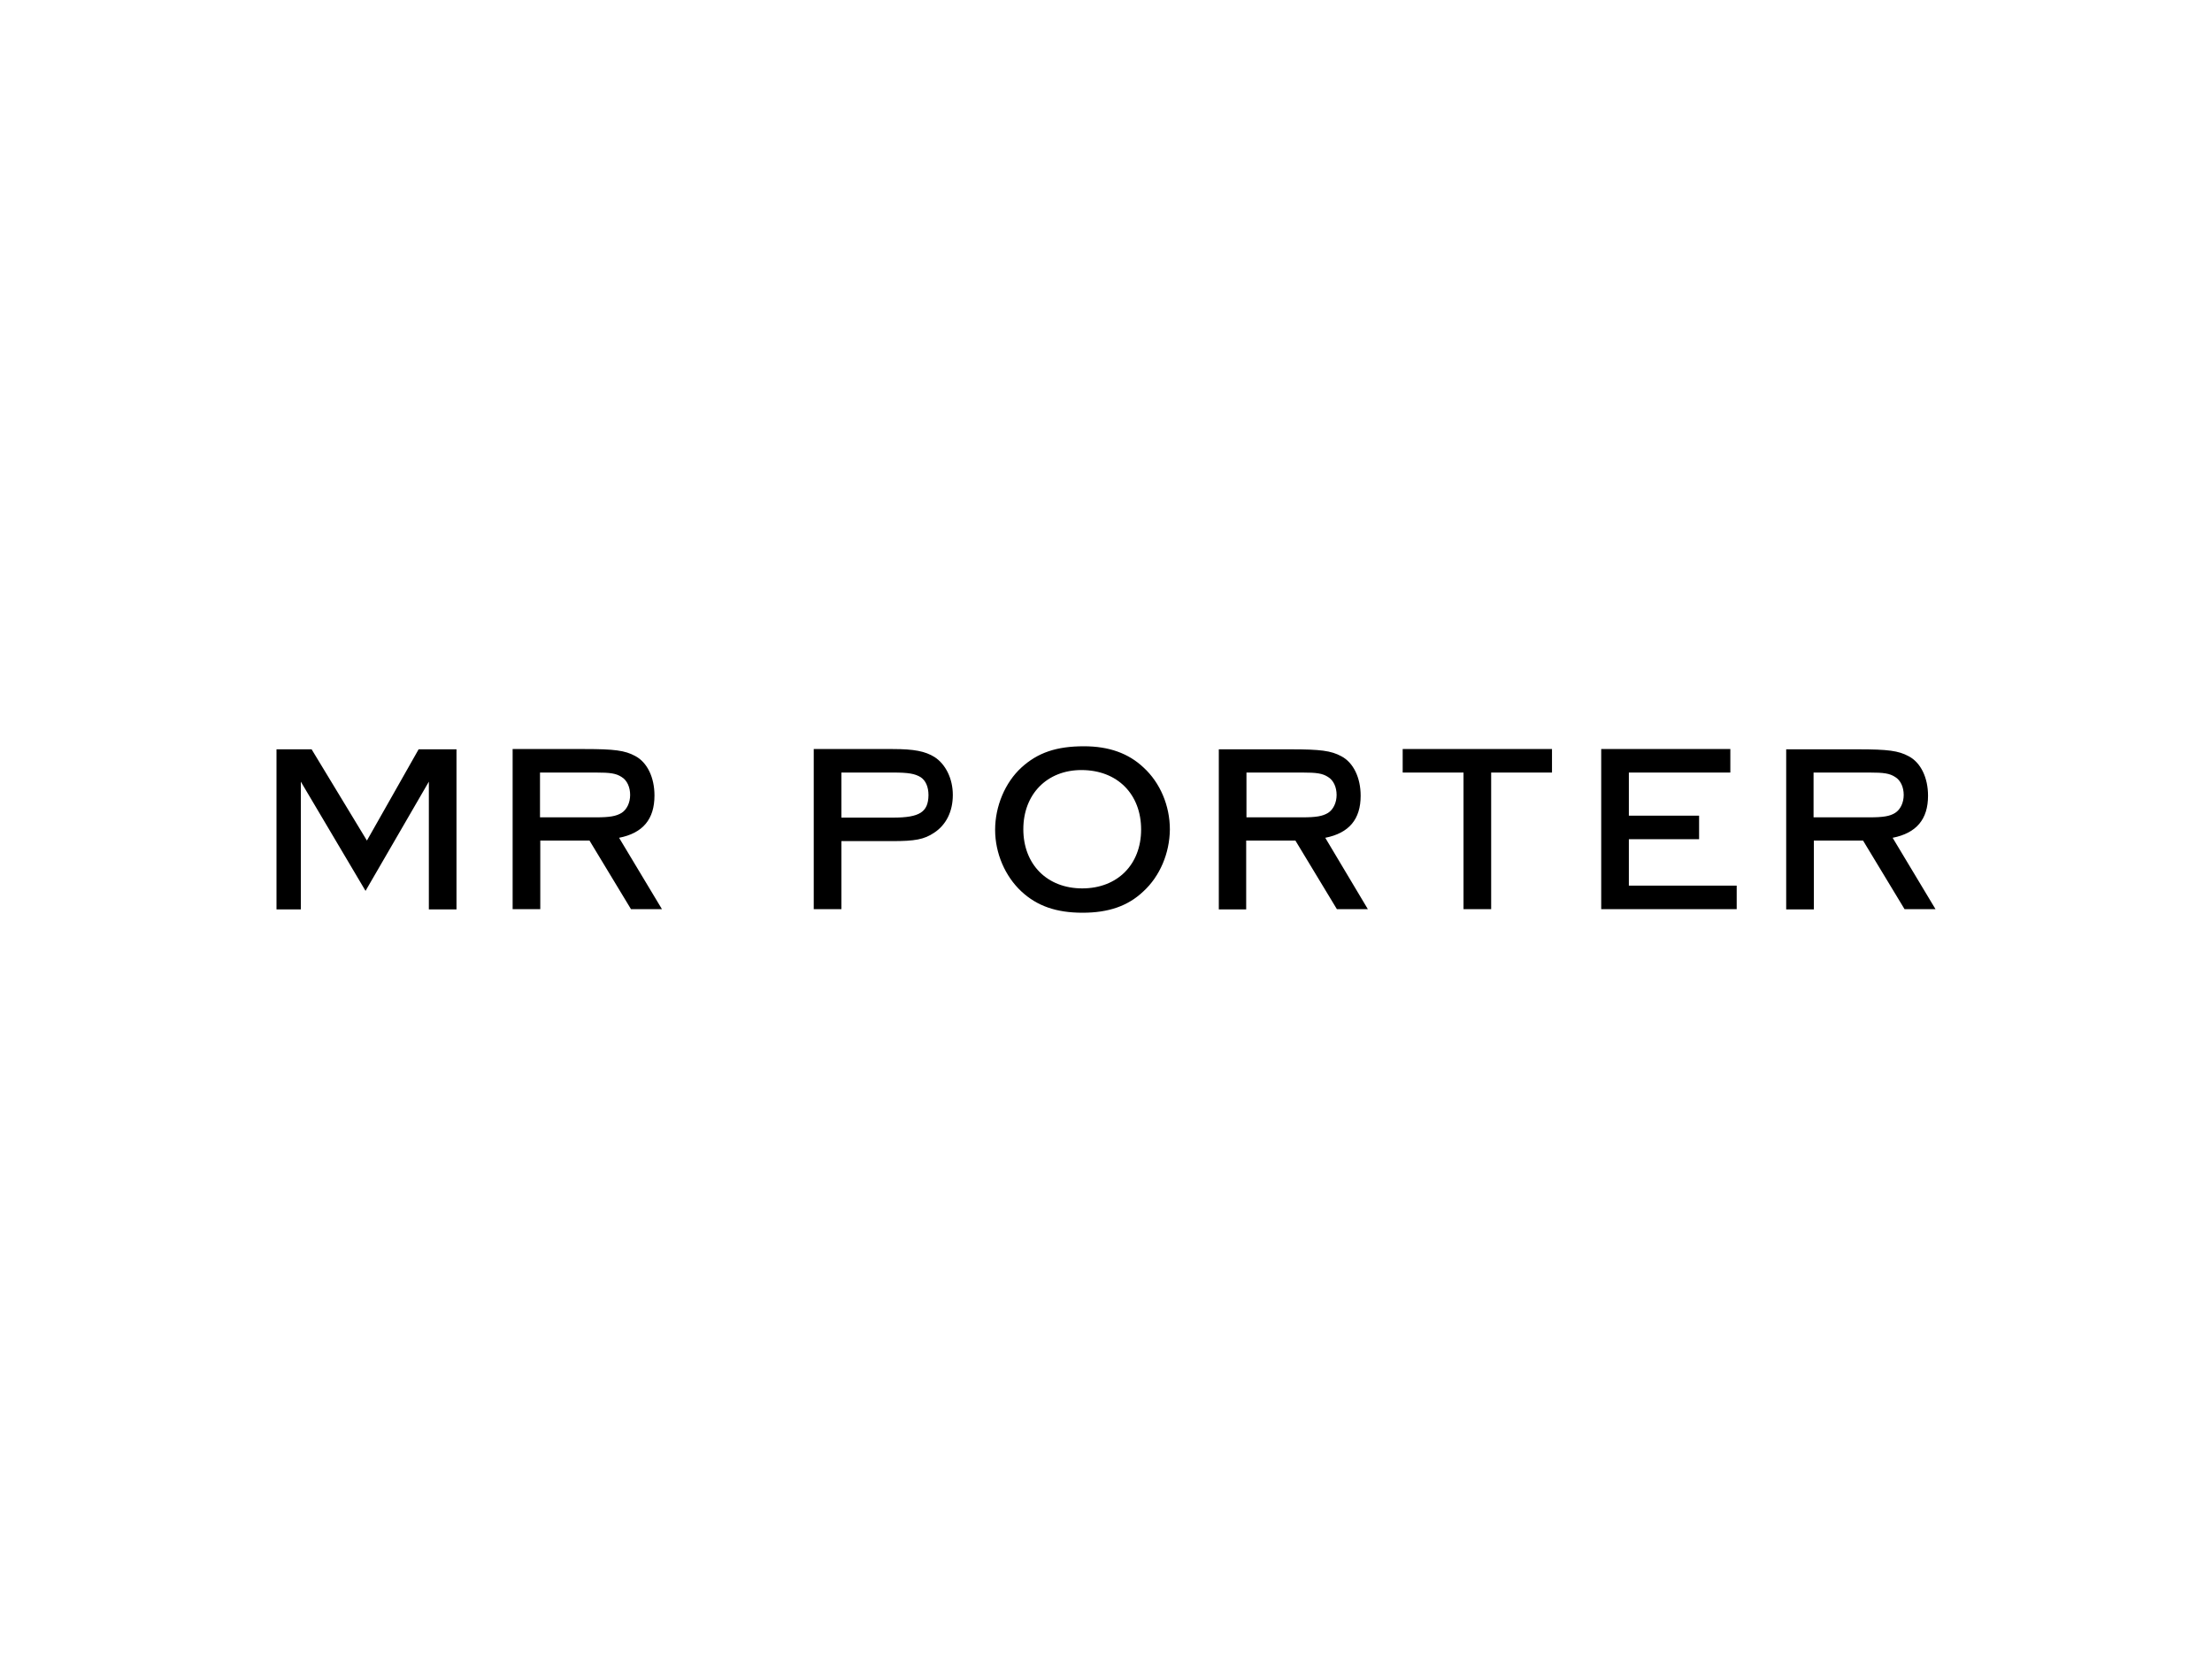<svg xmlns="http://www.w3.org/2000/svg" viewBox="0 0 400 300">
  <path d="M206.75,161.2c-2.8,2.65-6.3,3.85-11,3.85s-8.2-1.2-11.05-3.85c-2.95-2.75-4.75-6.9-4.75-11.15s1.8-8.55,4.75-11.25c2.95-2.7,6.35-3.85,11.3-3.85,4.5,0,8.05,1.25,10.8,3.85,3,2.75,4.75,6.9,4.75,11.2-.05,4.3-1.8,8.45-4.8,11.2h0ZM195.55,139.25c-6.2,0-10.5,4.35-10.5,10.7s4.3,10.7,10.65,10.7,10.65-4.3,10.65-10.65-4.25-10.75-10.8-10.75h0ZM82.45,135.5h-6.75l-9.35,16.5-10-16.5h-6.35v28.95h4.4v-23.1l11.7,19.75,11.45-19.75v23.1h5v-28.95h-.1ZM111.95,151.5c4.3-.85,6.4-3.35,6.4-7.65,0-3.25-1.3-6-3.5-7.15-1.85-1-3.75-1.25-9.15-1.25h-13v28.95h5v-12.4h8.9l7.5,12.4h5.6l-7.75-12.9ZM107.75,147.8h-10.1v-8.1h10.1c2.6,0,3.65.15,4.65.8,1,.6,1.55,1.85,1.55,3.25s-.6,2.65-1.55,3.25c-1,.6-2.15.8-4.65.8ZM169,136.9c-1.7-1.05-3.65-1.45-7.6-1.45h-14.25v28.95h5v-12.3h9.2c4.1,0,5.75-.3,7.55-1.5,2.15-1.4,3.4-3.8,3.4-6.85,0-2.95-1.3-5.55-3.3-6.85h0ZM161.5,147.85h-9.35v-8.15h9.35c2.75,0,3.95.2,5,.85.9.6,1.4,1.75,1.4,3.25-.05,3.05-1.6,4.05-6.4,4.05h0ZM239.65,151.5c4.3-.85,6.4-3.35,6.4-7.6,0-3.25-1.3-6-3.5-7.15-1.85-1-3.75-1.25-9.15-1.25h-13v28.95h4.95v-12.45h8.9l7.5,12.4h5.6l-7.7-12.9h0ZM235.5,147.8h-10.1v-8.1h10.1c2.6,0,3.65.15,4.65.8,1,.6,1.55,1.85,1.55,3.25s-.6,2.65-1.55,3.25c-1,.6-2.15.8-4.65.8h0ZM253.65,135.45v4.25h11v24.7h5v-24.7h11v-4.25h-27ZM294.55,160.15v-8.4h12.7v-4.25h-12.7v-7.8h18.35v-4.25h-23.35v28.95h24.5v-4.25h-19.5ZM342.25,151.5c4.3-.85,6.4-3.35,6.4-7.6,0-3.25-1.3-6-3.5-7.15-1.85-1-3.75-1.25-9.15-1.25h-13v28.95h5v-12.45h8.9l7.5,12.4h5.6l-7.75-12.9h0ZM338.05,147.8h-10.1v-8.1h10.1c2.6,0,3.65.15,4.65.8,1,.6,1.55,1.85,1.55,3.25s-.6,2.65-1.55,3.25c-.95.6-2.15.8-4.65.8Z"></path>
</svg>
